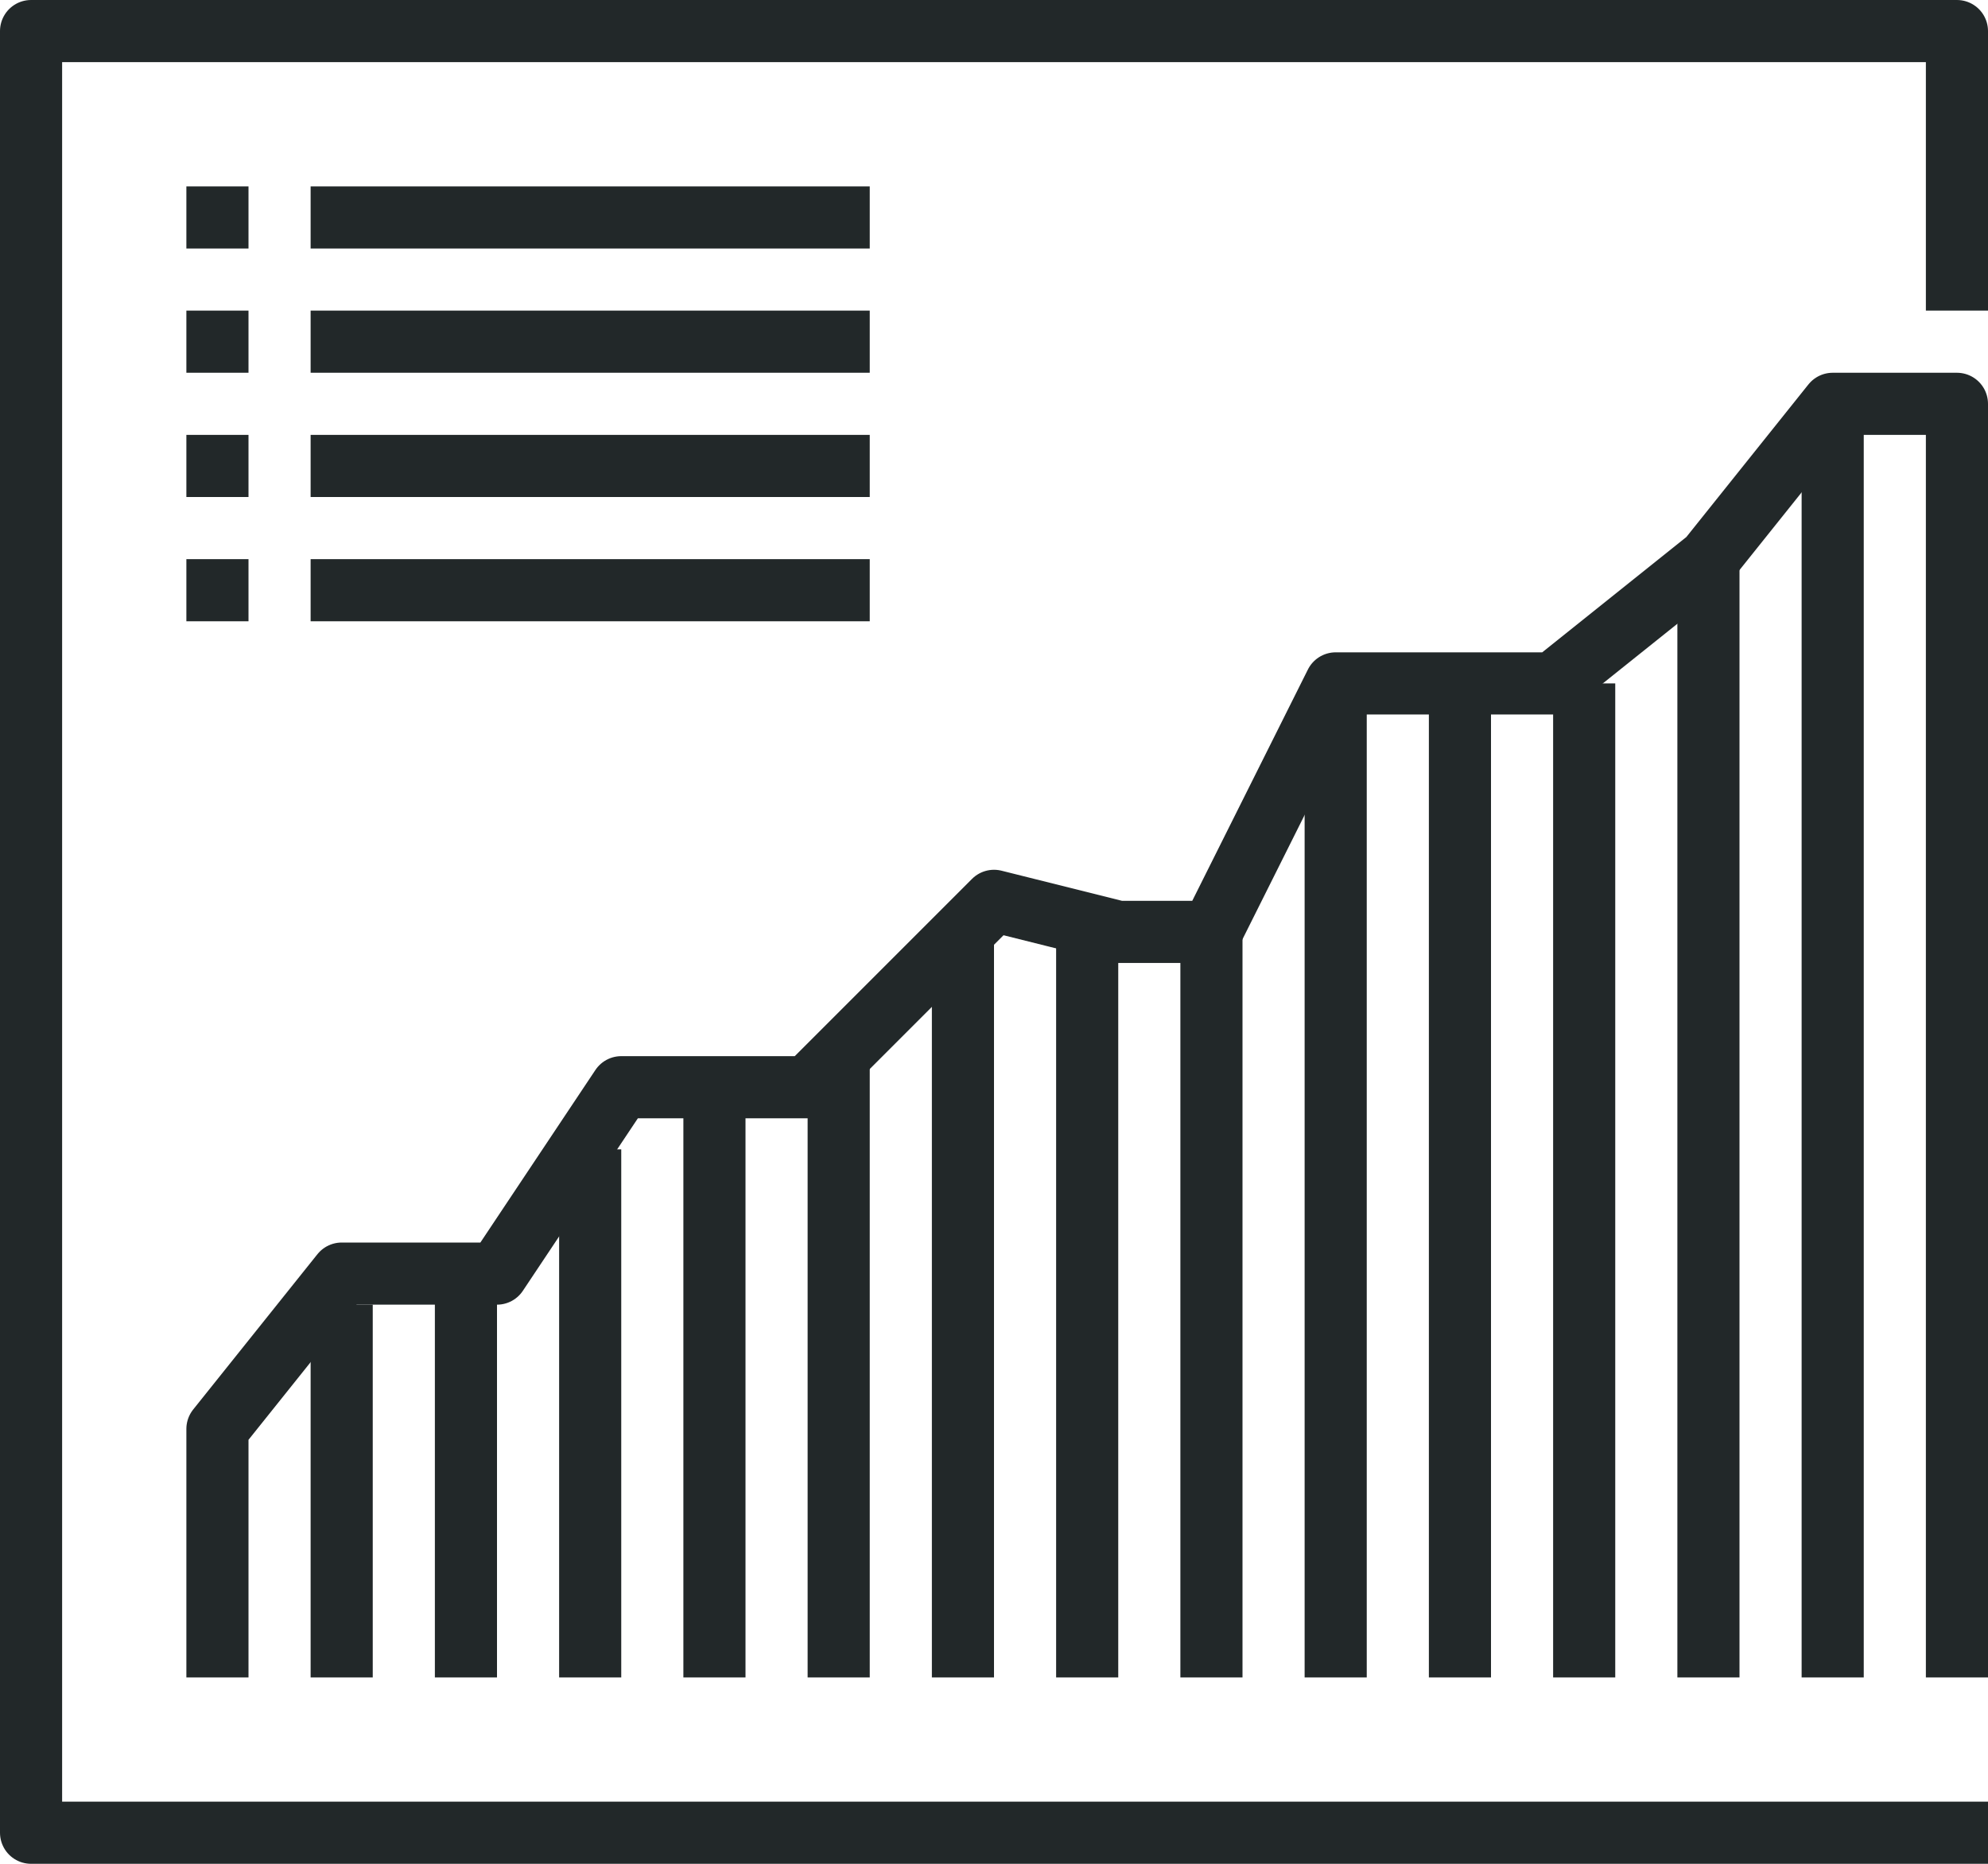 <svg xmlns="http://www.w3.org/2000/svg" xmlns:xlink="http://www.w3.org/1999/xlink" id="_x30_8_x5F_market_x5F_analysis" x="0px" y="0px" width="64px" height="60px" viewBox="0 0 64 60" style="enable-background:new 0 0 64 60;" xml:space="preserve">
<g>
	<g>
		<g>
			
				<line style="fill:none;stroke:#222829;stroke-width:2;stroke-linejoin:round;stroke-miterlimit:10;" x1="11" y1="54" x2="11" y2="42"></line>
			
				<line style="fill:none;stroke:#222829;stroke-width:2;stroke-linejoin:round;stroke-miterlimit:10;" x1="15" y1="54" x2="15" y2="41"></line>
			<g>
				
					<line style="fill:none;stroke:#222829;stroke-width:2;stroke-linejoin:round;stroke-miterlimit:10;" x1="19" y1="54" x2="19" y2="37"></line>
			</g>
			<g>
				
					<line style="fill:none;stroke:#222829;stroke-width:2;stroke-linejoin:round;stroke-miterlimit:10;" x1="23" y1="54" x2="23" y2="35"></line>
			</g>
			<g>
				
					<line style="fill:none;stroke:#222829;stroke-width:2;stroke-linejoin:round;stroke-miterlimit:10;" x1="27" y1="54" x2="27" y2="34"></line>
			</g>
			<g>
				
					<line style="fill:none;stroke:#222829;stroke-width:2;stroke-linejoin:round;stroke-miterlimit:10;" x1="31" y1="54" x2="31" y2="30"></line>
			</g>
			<g>
				
					<line style="fill:none;stroke:#222829;stroke-width:2;stroke-linejoin:round;stroke-miterlimit:10;" x1="35" y1="54" x2="35" y2="30"></line>
			</g>
			<g>
				
					<line style="fill:none;stroke:#222829;stroke-width:2;stroke-linejoin:round;stroke-miterlimit:10;" x1="39" y1="54" x2="39" y2="30"></line>
			</g>
			<g>
				
					<line style="fill:none;stroke:#222829;stroke-width:2;stroke-linejoin:round;stroke-miterlimit:10;" x1="43" y1="54" x2="43" y2="22"></line>
			</g>
			<g>
				
					<line style="fill:none;stroke:#222829;stroke-width:2;stroke-linejoin:round;stroke-miterlimit:10;" x1="47" y1="54" x2="47" y2="22"></line>
			</g>
			<g>
				
					<line style="fill:none;stroke:#222829;stroke-width:2;stroke-linejoin:round;stroke-miterlimit:10;" x1="51" y1="54" x2="51" y2="22"></line>
			</g>
			<g>
				
					<line style="fill:none;stroke:#222829;stroke-width:2;stroke-linejoin:round;stroke-miterlimit:10;" x1="55" y1="54" x2="55" y2="18"></line>
			</g>
			<g>
				<polyline style="fill:none;stroke:#222829;stroke-width:2;stroke-linejoin:round;stroke-miterlimit:10;" points="63,54 63,13       59,13 55,18 50,22 43,22 39,30 36,30 32,29 26,35 20,35 16,41 11,41 7,46 7,54     "></polyline>
			</g>
		</g>
		
			<line style="fill:none;stroke:#222829;stroke-width:2;stroke-linejoin:round;stroke-miterlimit:10;" x1="59" y1="13" x2="59" y2="54"></line>
		
			<line style="fill:none;stroke:#222829;stroke-width:2;stroke-linejoin:round;stroke-miterlimit:10;" x1="7" y1="6" x2="7" y2="8"></line>
		
			<line style="fill:none;stroke:#222829;stroke-width:2;stroke-linejoin:round;stroke-miterlimit:10;" x1="7" y1="10" x2="7" y2="12"></line>
		
			<line style="fill:none;stroke:#222829;stroke-width:2;stroke-linejoin:round;stroke-miterlimit:10;" x1="7" y1="14" x2="7" y2="16"></line>
		
			<line style="fill:none;stroke:#222829;stroke-width:2;stroke-linejoin:round;stroke-miterlimit:10;" x1="7" y1="18" x2="7" y2="20"></line>
		
			<line style="fill:none;stroke:#222829;stroke-width:2;stroke-linejoin:round;stroke-miterlimit:10;" x1="10" y1="7" x2="28" y2="7"></line>
		
			<line style="fill:none;stroke:#222829;stroke-width:2;stroke-linejoin:round;stroke-miterlimit:10;" x1="10" y1="11" x2="28" y2="11"></line>
		
			<line style="fill:none;stroke:#222829;stroke-width:2;stroke-linejoin:round;stroke-miterlimit:10;" x1="10" y1="15" x2="28" y2="15"></line>
		
			<line style="fill:none;stroke:#222829;stroke-width:2;stroke-linejoin:round;stroke-miterlimit:10;" x1="10" y1="19" x2="28" y2="19"></line>
		<polyline style="fill:none;stroke:#222829;stroke-width:2;stroke-linejoin:round;stroke-miterlimit:10;" points="63,10 63,1 1,1     1,59 64,59   "></polyline>
	</g>
</g>
</svg>